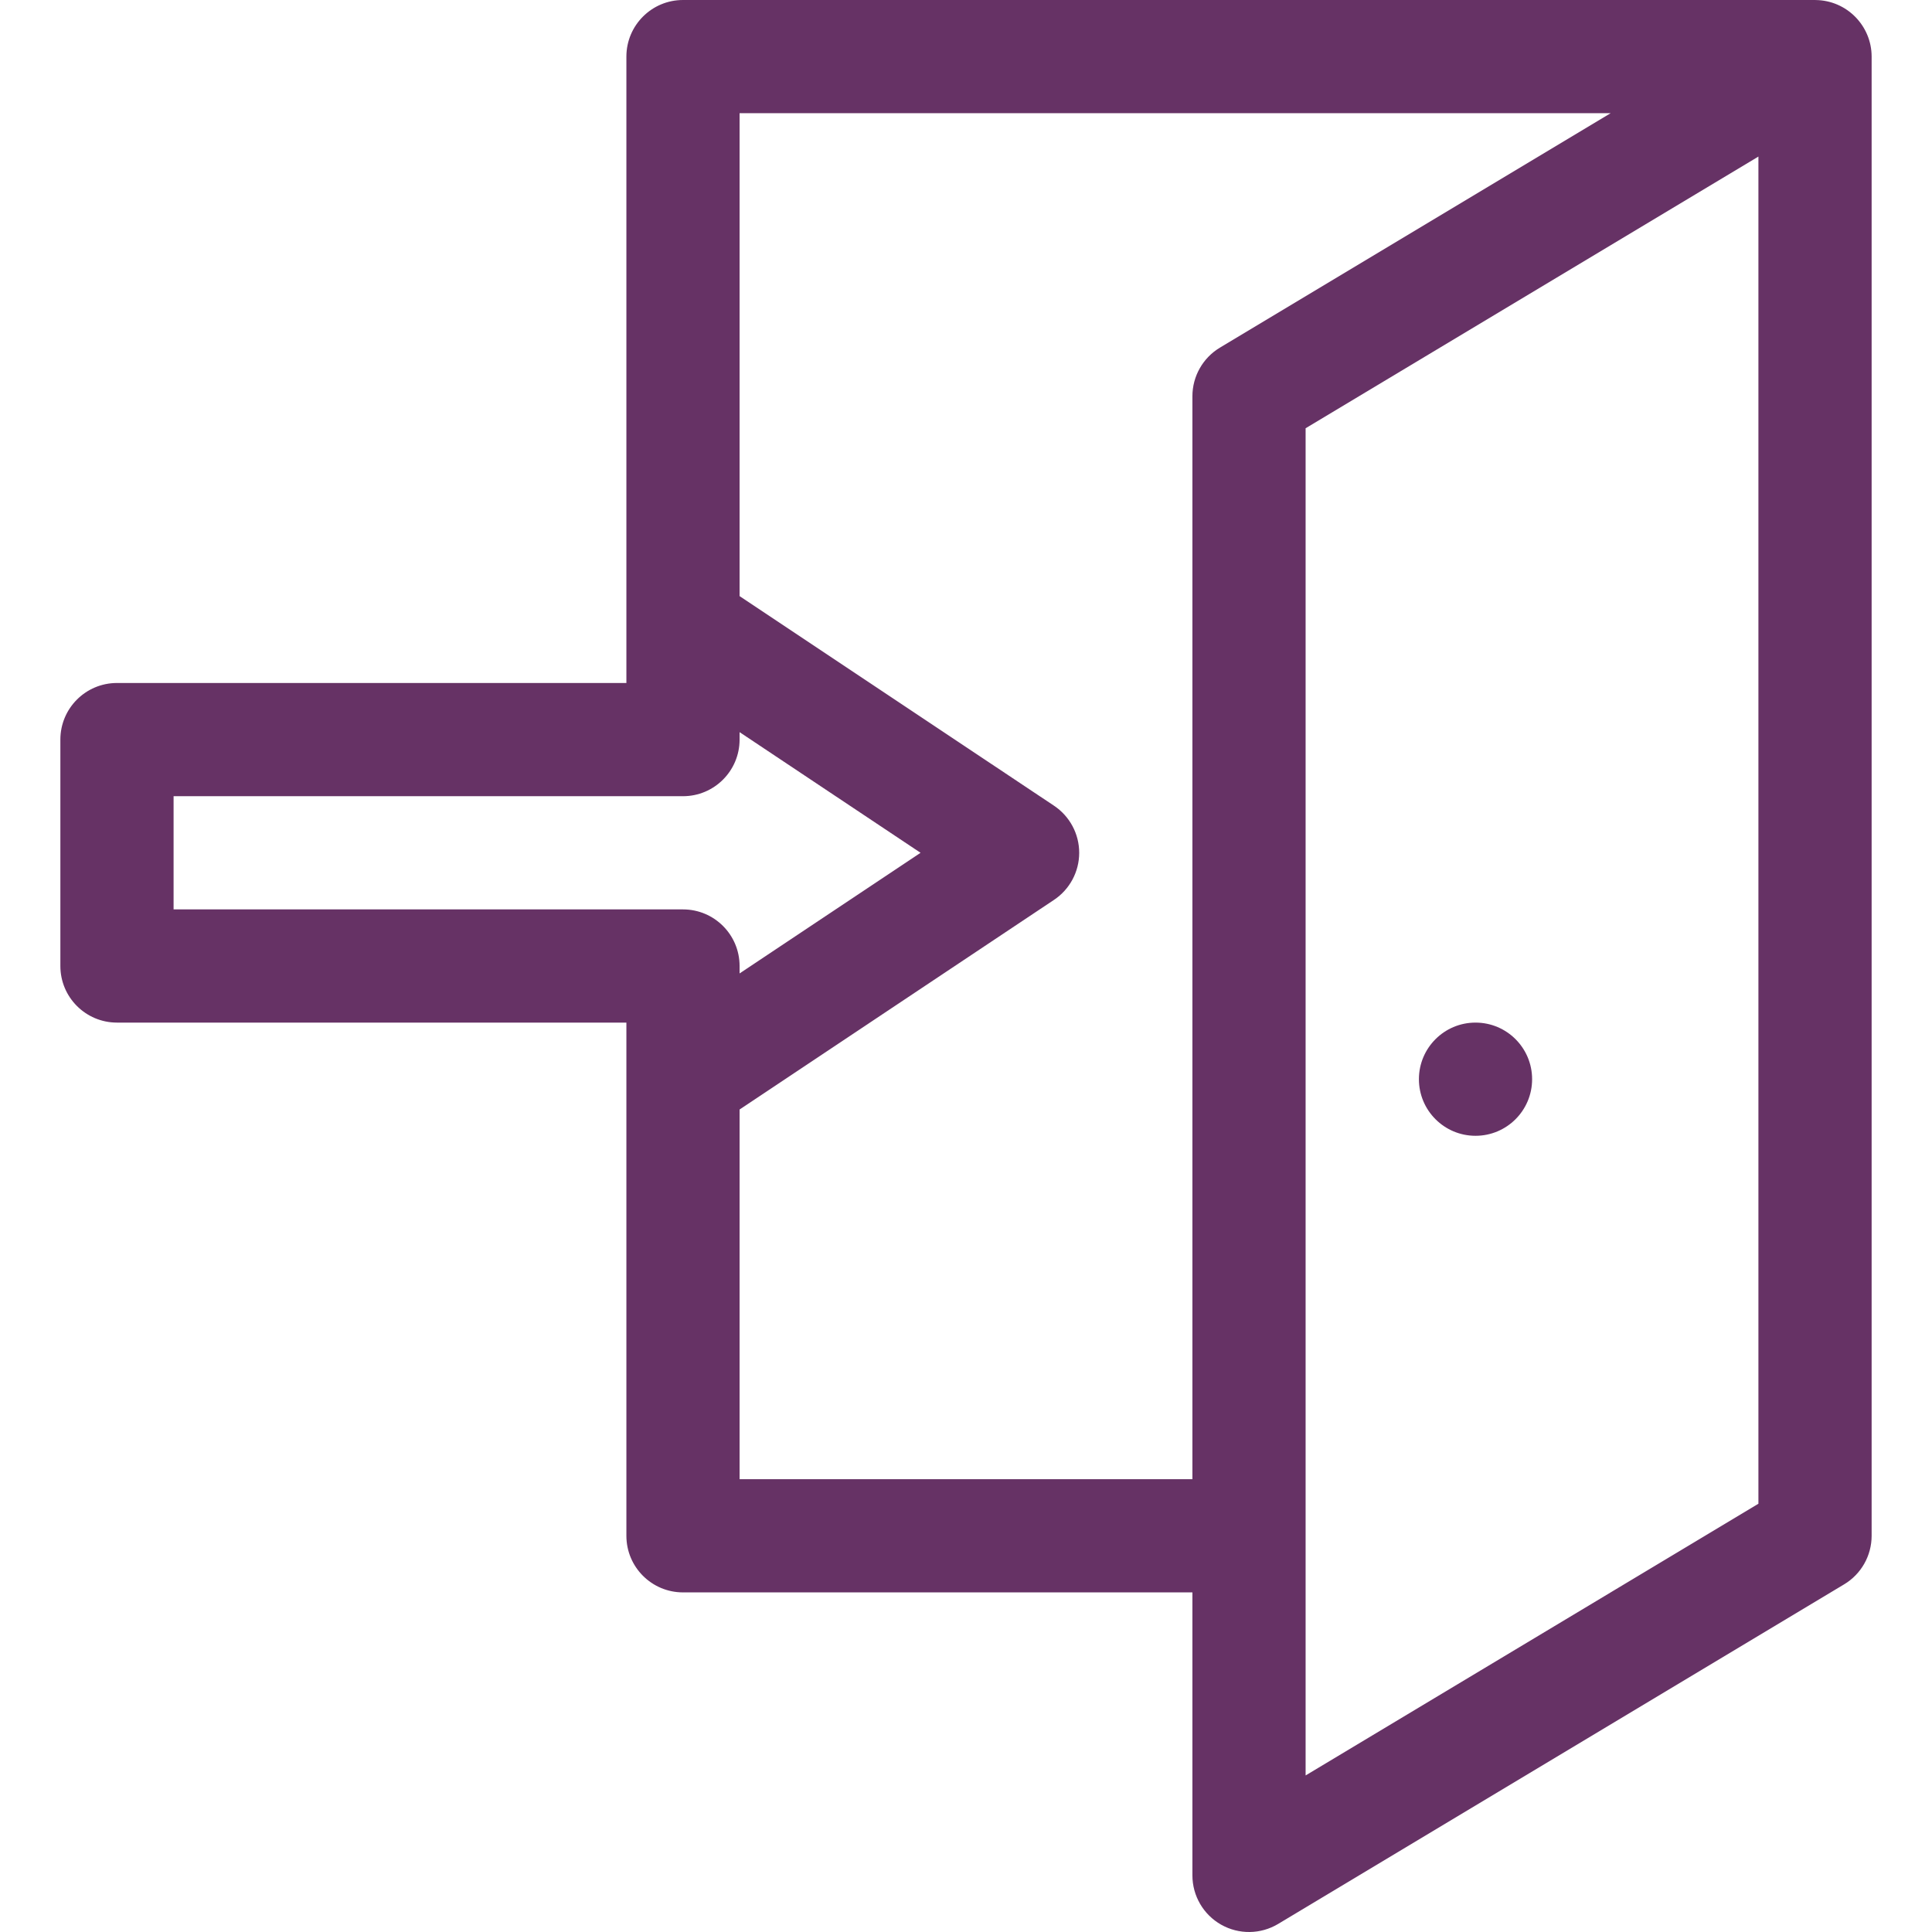 <svg width="105" height="105" viewBox="0 0 105 105" fill="none" xmlns="http://www.w3.org/2000/svg">
<g clip-path="url(#clip0)">
<path d="M83.267 58.652C83.267 60.351 81.89 61.728 80.191 61.728C78.493 61.728 77.115 60.351 77.115 58.652C77.115 56.953 78.493 55.576 80.191 55.576C81.89 55.576 83.267 56.953 83.267 58.652Z" fill="#663265"/>
<path d="M34.043 3.076V37.119H6.357C4.658 37.119 3.281 38.496 3.281 40.195V52.5C3.281 54.199 4.658 55.576 6.357 55.576H34.043V83.467C34.043 85.166 35.42 86.543 37.119 86.543H64.805V101.924C64.805 103.032 65.401 104.055 66.365 104.601C67.334 105.149 68.517 105.13 69.464 104.562L100.226 86.105C101.152 85.549 101.719 84.547 101.719 83.467V3.076C101.719 1.411 100.377 0.021 98.677 0.002C98.665 0.002 98.654 0 98.643 0H37.119C35.42 0 34.043 1.377 34.043 3.076ZM9.434 49.424V43.272H37.119C38.818 43.272 40.195 41.894 40.195 40.195V39.791L50.03 46.348L40.195 52.904V52.5C40.195 50.801 38.818 49.424 37.119 49.424H9.434ZM95.566 81.725L70.957 96.491V23.275L95.566 8.509V81.725ZM87.536 6.152L66.298 18.895C65.372 19.451 64.805 20.453 64.805 21.533V80.391H40.195V60.299L57.282 48.907C58.138 48.337 58.652 47.376 58.652 46.348C58.652 45.319 58.138 44.359 57.282 43.788L40.195 32.397V6.152H87.536Z" fill="#663265"/>
</g>
<defs>
<clipPath id="clip0">
<rect width="105" height="105" fill="white"/>
</clipPath>
</defs>
</svg>
